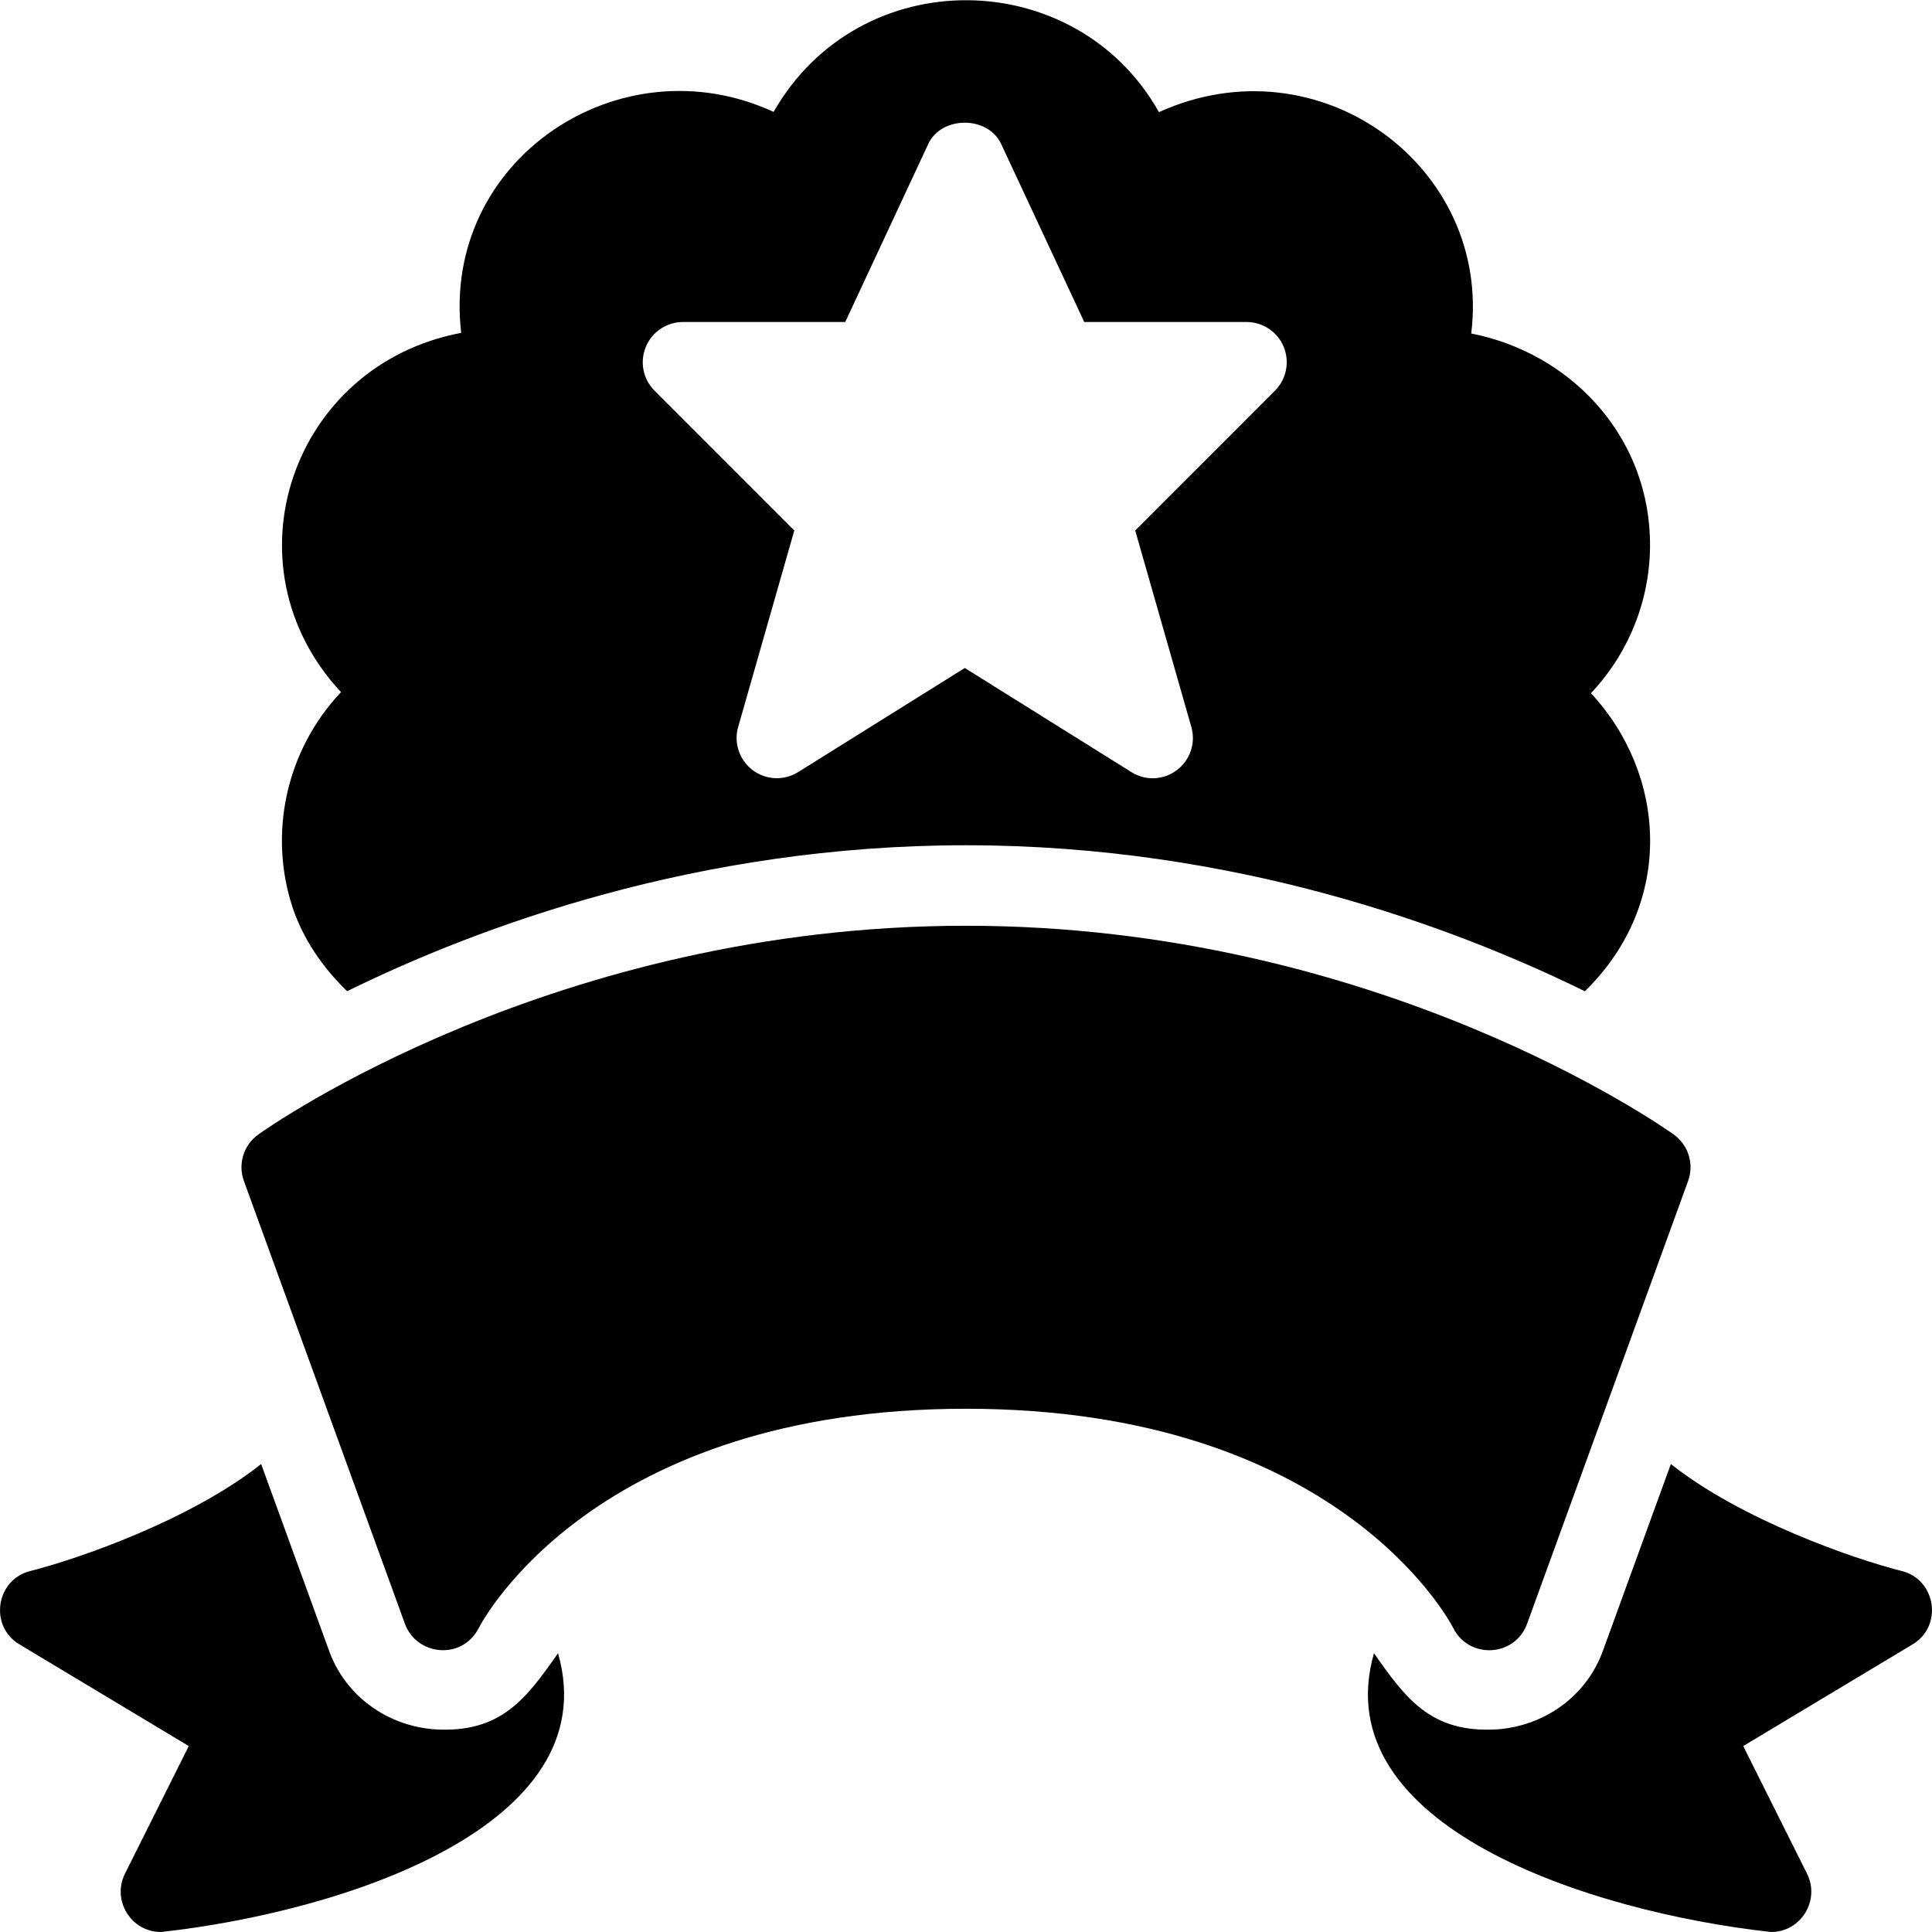 <?xml version="1.0" encoding="utf-8"?>
<!-- Generator: Adobe Illustrator 19.2.1, SVG Export Plug-In . SVG Version: 6.00 Build 0)  -->
<svg version="1.1" xmlns="http://www.w3.org/2000/svg" xmlns:xlink="http://www.w3.org/1999/xlink" x="0px" y="0px" width="24px"
	 height="24px" viewBox="0 0 24 24" enable-background="new 0 0 24 24" xml:space="preserve">
<g id="Filled_Icons_1_">
	<g id="Filled_Icons">
	</g>
	<g id="New_icons">
		<g>
			<path d="M20.495,6.656c-0.052-1.282-1.007-2.276-2.219-2.513c0.256-2.066-1.883-3.655-3.879-2.75
				C13.369-0.435,10.682-0.485,9.61,1.39C7.697,0.506,5.478,1.989,5.729,4.135C3.623,4.532,2.77,7.023,4.236,8.598
				c-0.691,0.732-0.9,1.768-0.602,2.673c0.136,0.405,0.379,0.752,0.678,1.042C5.948,11.51,8.664,10.5,12,10.5
				s6.053,1.011,7.688,1.814c1.13-1.107,1.006-2.703,0.075-3.703C20.263,8.083,20.526,7.374,20.495,6.656z M15.838,4.853
				L14.102,6.59l0.697,2.44c0.058,0.199-0.015,0.413-0.18,0.537c-0.166,0.125-0.39,0.135-0.565,0.024l-2.069-1.293L9.915,9.591
				c-0.176,0.11-0.399,0.1-0.565-0.024C9.185,9.442,9.112,9.229,9.17,9.03l0.697-2.44L8.131,4.853
				C7.988,4.71,7.945,4.496,8.023,4.309C8.1,4.122,8.282,4,8.484,4H10.5l1.031-2.211c0.164-0.353,0.742-0.353,0.906,0L13.469,4
				h2.016c0.202,0,0.385,0.122,0.462,0.309C16.023,4.496,15.981,4.71,15.838,4.853z"/>
			<path d="M2,24c2.237-0.246,5.549-1.31,4.932-3.463c-0.392,0.557-0.705,1-1.539,0.945c-0.588-0.046-1.101-0.416-1.303-0.97
				l-0.846-2.325c-0.871,0.69-2.259,1.175-2.865,1.328c-0.429,0.104-0.52,0.685-0.136,0.913l2.102,1.262l-0.793,1.586
				C1.388,23.607,1.627,24,2,24z"/>
			<path d="M22,24c-2.237-0.246-5.549-1.31-4.932-3.463c0.392,0.557,0.705,1,1.539,0.945c0.588-0.046,1.101-0.416,1.303-0.97
				l0.846-2.325c0.871,0.69,2.259,1.175,2.865,1.328c0.429,0.104,0.52,0.685,0.136,0.913l-2.102,1.262l0.793,1.586
				C22.612,23.607,22.373,24,22,24z"/>
			<path d="M20.791,14.093C20.643,13.987,17.102,11.5,12,11.5s-8.643,2.487-8.791,2.593c-0.183,0.13-0.256,0.367-0.179,0.578l2,5.5
				c0.143,0.394,0.706,0.459,0.916,0.055C6.003,20.115,7.401,17.5,12,17.5s5.997,2.615,6.054,2.726
				c0.199,0.39,0.767,0.356,0.916-0.055l2-5.5C21.047,14.46,20.974,14.224,20.791,14.093z"/>
		</g>
	</g>
</g>
<g id="Invisible_Shape">
	<rect fill="none" width="24" height="24"/>
</g>
</svg>
